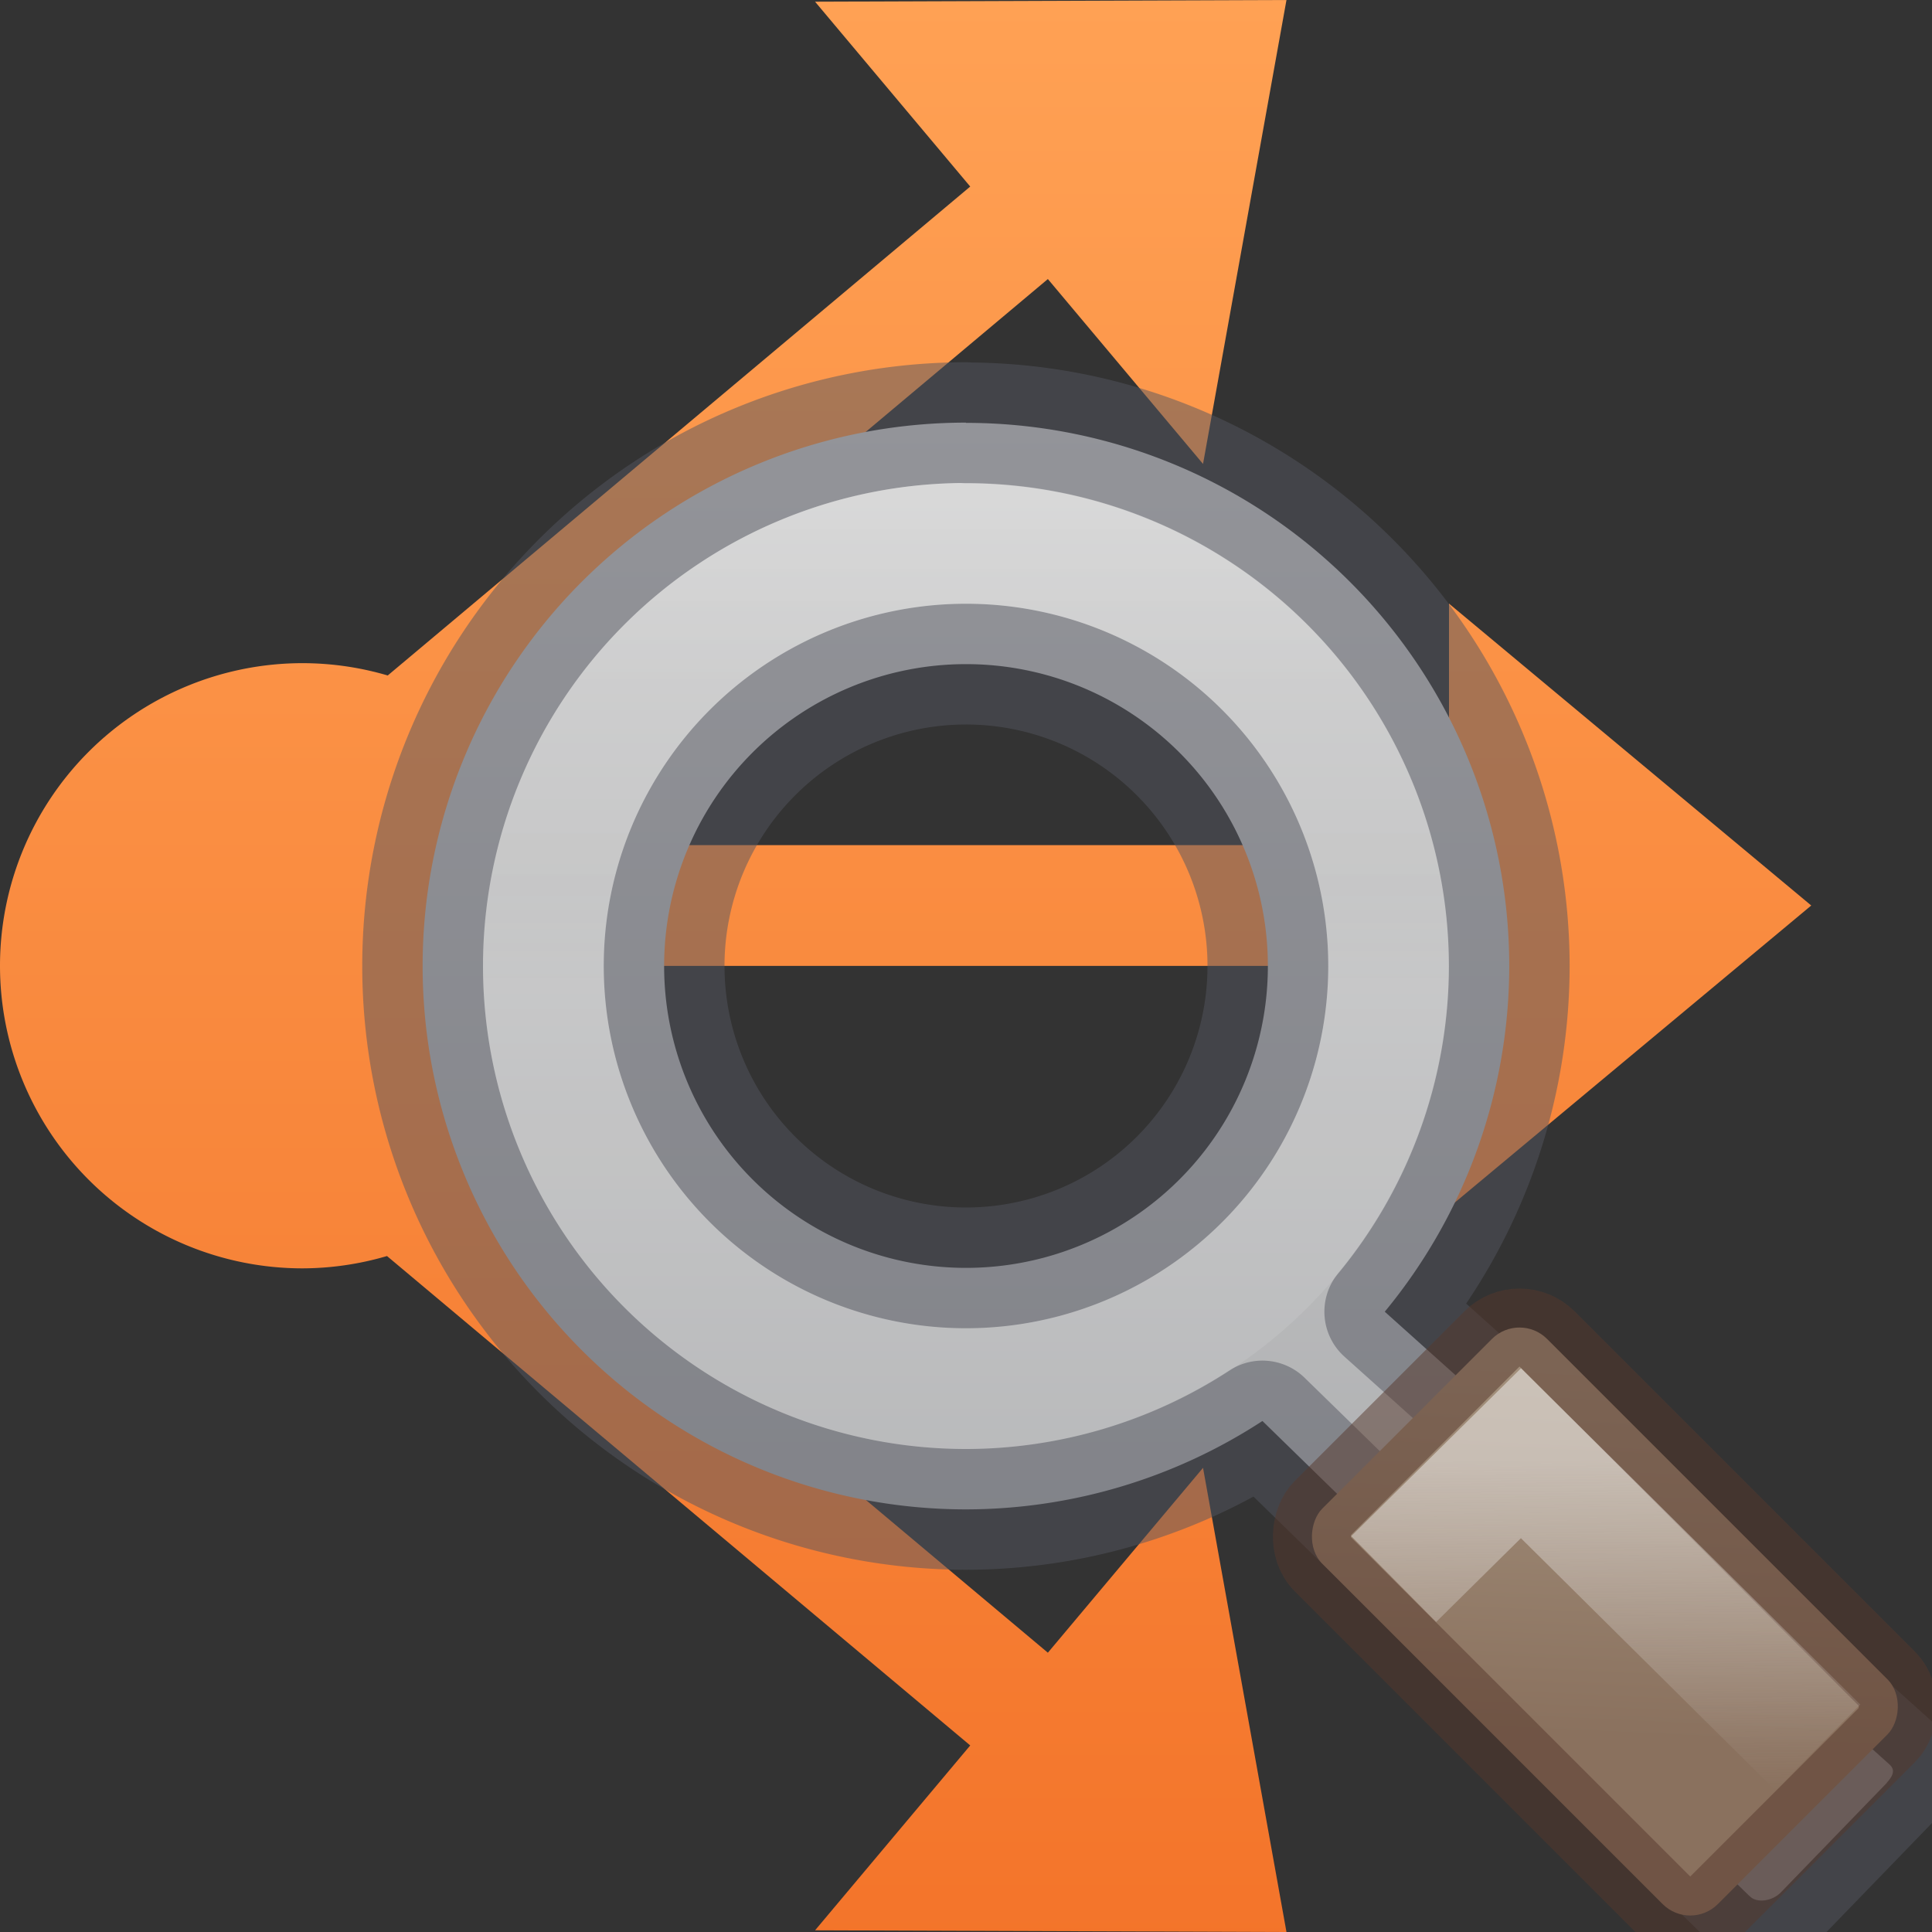 <svg viewBox="0 0 16 16" xmlns="http://www.w3.org/2000/svg" xmlns:xlink="http://www.w3.org/1999/xlink"><rect x="0" y="0" width="16" height="16" fill="#333333" stroke="none"/><linearGradient id="a" gradientUnits="userSpaceOnUse" x1="3" x2="3" y1="0" y2="16.5"><stop offset="0" stop-color="#ffa154"/><stop offset="1" stop-color="#f37329"/></linearGradient><linearGradient id="b" gradientUnits="userSpaceOnUse" x1="8" x2="8" y1="3" y2="14"><stop offset="0" stop-color="#d4d4d4"/><stop offset="1" stop-color="#abacae"/></linearGradient><linearGradient id="c" gradientUnits="userSpaceOnUse" x1="17.494" x2="19.537" y1="-1.438" y2=".806"><stop offset="0" stop-color="#a3907c"/><stop offset="1" stop-color="#8a715e"/></linearGradient><linearGradient id="d" gradientUnits="userSpaceOnUse" x1="13.573" x2="13.606" y1="12.088" y2="14.834"><stop offset="0" stop-color="#f3f3f3"/><stop offset="1" stop-color="#f3f3f3" stop-opacity="0"/></linearGradient><linearGradient id="e" gradientUnits="userSpaceOnUse" x1="25.202" x2="25.202" y1="3.076" y2="8.245"><stop offset="0" stop-color="#fff"/><stop offset=".508" stop-color="#fff" stop-opacity=".235"/><stop offset=".835" stop-color="#fff" stop-opacity=".157"/><stop offset="1" stop-color="#fff" stop-opacity=".392"/></linearGradient><g><path d="m10.654 0-3.904.014 1.285 1.531-4.824 4.049a2.506 2.506 0 0 0 -.705-.102 2.506 2.506 0 0 0 -2.506 2.506 2.506 2.506 0 0 0 2.506 2.506 2.506 2.506 0 0 0 .699-.102l4.83 4.053-1.285 1.531 3.904.014-.691-3.844-1.285 1.531-4.529-3.801a2.506 2.506 0 0 0 .863-1.887h6.988v2l3-2.5-3-2.5v2h-7.197a2.506 2.506 0 0 0 -.65-.891l4.525-3.797 1.285 1.531z" fill="url(#a)"/><g><path d="m8 3.5a4.5 4.5 0 0 0 -4.5 4.5 4.5 4.5 0 0 0 4.5 4.5 4.5 4.5 0 0 0 2.455-.732l4.031 3.932a.328.328 0 0 1 .008.006c.016.017.051.036.105.033.055-.003.111-.028.148-.066l.879-.908v-.002c.068-.074.06-.117.02-.152a.328.328 0 0 1 -.002-.002l-4.176-3.746a4.5 4.5 0 0 0 1.031-2.861 4.5 4.5 0 0 0 -4.5-4.5zm0 2a2.5 2.5 0 0 1 2.5 2.5 2.5 2.5 0 0 1 -2.5 2.5 2.5 2.5 0 0 1 -2.5-2.5 2.5 2.5 0 0 1 2.5-2.5z" fill="url(#b)" stroke="#555761" stroke-linecap="round" stroke-linejoin="round" stroke-opacity=".502"/><rect fill="url(#c)" height="2.633" rx=".323" stroke="#57392d" stroke-opacity=".502" stroke-width=".646" transform="matrix(.707 .707 -.707 .707 0 0)" width="4.633" x="16.58" y="-1.219"/><g fill="none"><path d="m11.542 13.077 1.054-1.042 2.458 2.436" opacity=".5" stroke="url(#d)"/><path d="m11.5 8a3.5 3.5 0 0 1 -3.5 3.5 3.5 3.5 0 0 1 -3.5-3.5 3.5 3.5 0 0 1 3.5-3.5 3.5 3.5 0 0 1 3.5 3.5z" opacity=".5" stroke="url(#e)" stroke-linecap="round" stroke-linejoin="round" stroke-opacity=".502"/></g></g></g></svg>